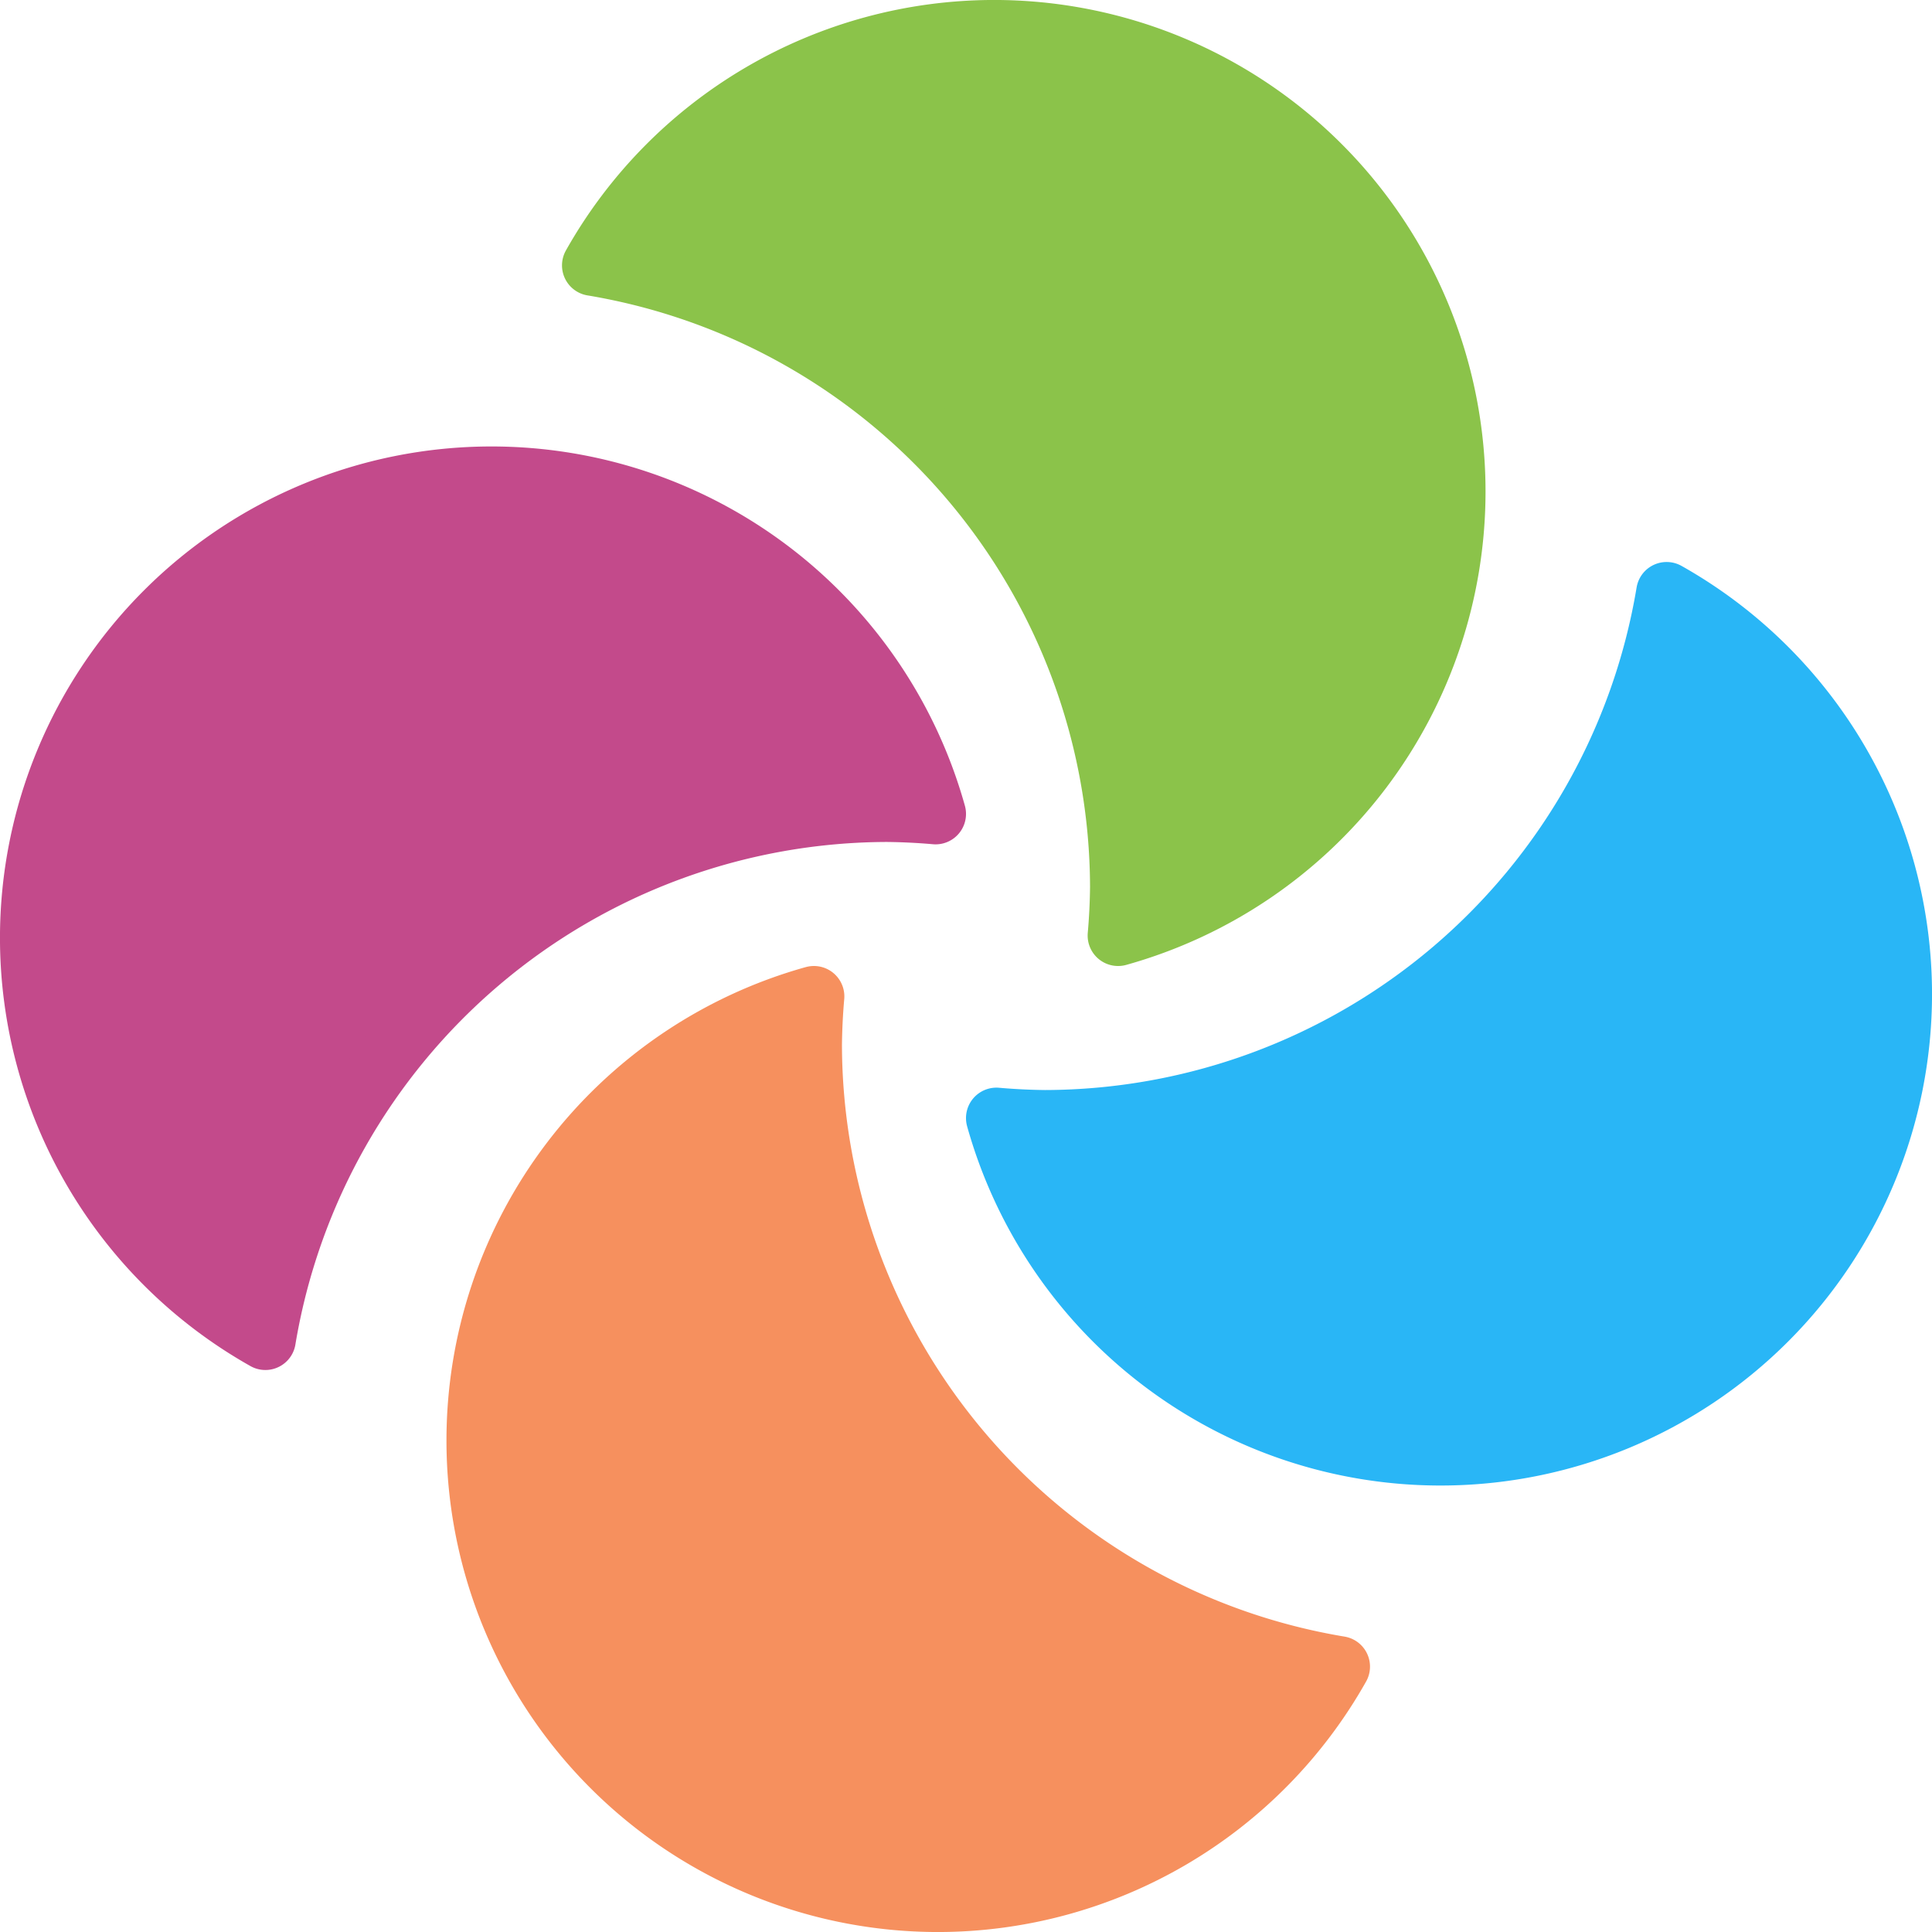<svg width="42.007mm" height="42.007mm" version="1.1" viewBox="0 0 42.007 42.007" xmlns="http://www.w3.org/2000/svg" xmlns:xlink="http://www.w3.org/1999/xlink">
 <g transform="translate(-1.671 -2.167)">
  <g transform="translate(-.426 -45.621)" stroke-linejoin="round" stroke-width="1.323">
   <path d="m26.408 68.13a10.025 10.025 0 0 0 7.327-9.667 10.025 10.025 0 0 0-10.031-10.014 10.025 10.025 0 0 0-8.726 5.109 13.736 13.736 0 0 1 11.481 13.519 13.736 13.736 0 0 1-0.052 1.053z" fill="#8bc34a" stroke="#8bc34a" style="paint-order:fill markers stroke"/>
   <path d="m23.762 72.099a10.025 10.025 0 0 0 9.667 7.327 10.025 10.025 0 0 0 10.014-10.031 10.025 10.025 0 0 0-5.109-8.726 13.736 13.736 0 0 1-13.519 11.481 13.736 13.736 0 0 1-1.053-0.052z" fill="#29b6f6" stroke="#29b6f6" style="paint-order:stroke fill markers"/>
   <path d="m19.793 69.453a10.025 10.025 0 0 0-7.327 9.667 10.025 10.025 0 0 0 10.031 10.014 10.025 10.025 0 0 0 8.726-5.109 13.736 13.736 0 0 1-11.481-13.519 13.736 13.736 0 0 1 0.052-1.053z" fill="#f6905e" stroke="#f6905e" style="paint-order:fill markers stroke"/>
   <path d="m22.439 65.484a10.025 10.025 0 0 0-9.667-7.327 10.025 10.025 0 0 0-10.014 10.031 10.025 10.025 0 0 0 5.109 8.726 13.736 13.736 0 0 1 13.519-11.481 13.736 13.736 0 0 1 1.053 0.052z" fill="#c34a8b" stroke="#c34a8b" style="paint-order:fill markers stroke"/>
  </g>
 </g>
</svg>
